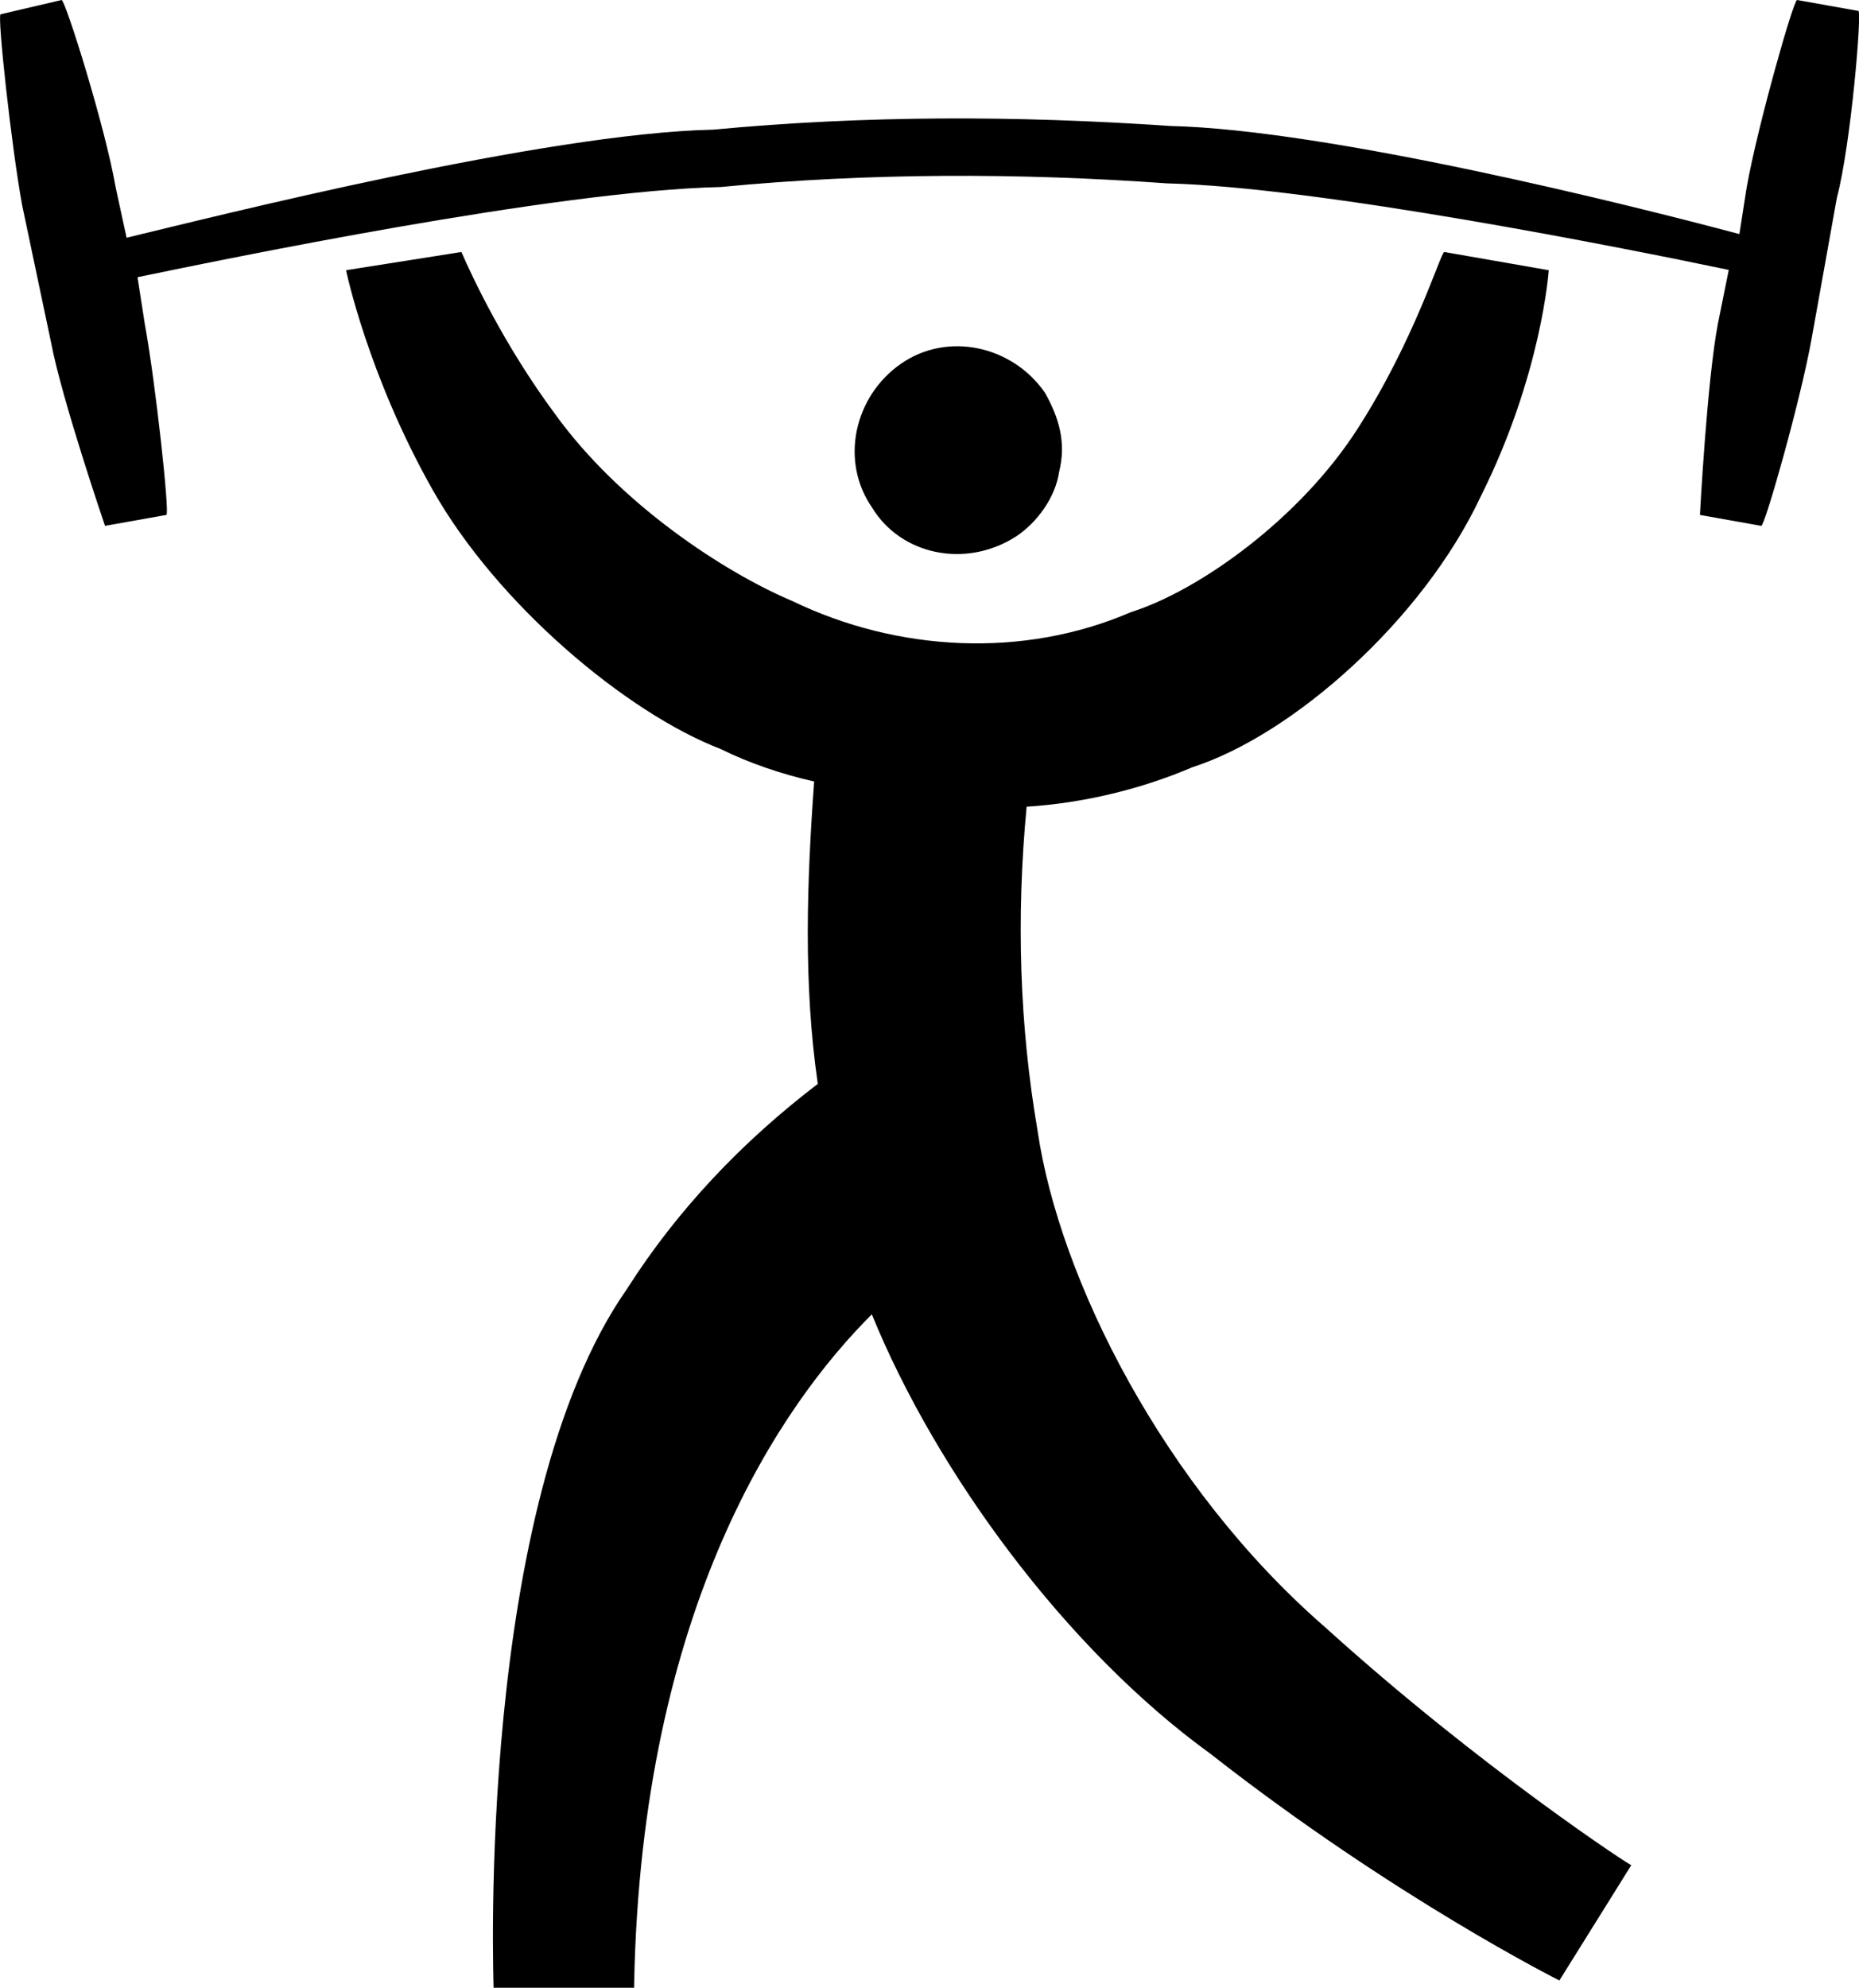 <?xml version="1.0" encoding="utf-8"?>
<!-- Generator: Adobe Illustrator 17.0.0, SVG Export Plug-In . SVG Version: 6.00 Build 0)  -->
<!DOCTYPE svg PUBLIC "-//W3C//DTD SVG 1.1//EN" "http://www.w3.org/Graphics/SVG/1.1/DTD/svg11.dtd">
<svg version="1.1" id="Layer_1" xmlns="http://www.w3.org/2000/svg" xmlns:xlink="http://www.w3.org/1999/xlink" x="0px" y="0px"
	 width="612.4px" height="654.7px" viewBox="0 0 612.4 654.7" enable-background="new 0 0 612.4 654.7" xml:space="preserve">
<g>
	<path d="M334.7,176.7c7.1-4.7,13-13,14.2-21.3c2.4-9.5,0-17.8-4.7-26.1c-10.7-15.4-32-20.2-47.4-9.5c-15.4,10.7-20.2,32-9.5,47.4
		C296.7,182.7,318,187.4,334.7,176.7z M436.7,536.1c-53.4-46.3-87.8-115-94.9-163.7c-5.9-34.4-7.1-70-3.6-106.7
		c19-1.2,38-5.9,54.6-13c33.2-10.7,75.9-48.6,94.9-89c20.2-40.3,22.5-74.7,22.5-74.7L475.8,83c-1.2,0-9.5,28.5-28.5,58.1
		c-19,29.7-52.2,53.4-74.7,60.5c-35.6,15.4-77.1,13-111.5-3.6c-22.5-9.5-56.9-32-78.3-61.7C166.2,113.9,155.6,91.3,152,83L114,89
		c0,0,7.1,34.4,28.5,72.3s64,73.5,94.9,85.4c9.5,4.7,20.2,8.3,30.8,10.7c-2.4,33.2-3.6,66.4,1.2,99.6c-24.9,19-46.3,41.5-62.9,67.6
		c-49.8,71.2-43.9,227.7-43.9,230.1h46.3v-1.2c2.4-124.5,48.6-191,78.3-220.6c21.3,52.2,64,110.3,111.5,144.7
		c60.5,47.4,115,74.7,115,74.7l23.7-38C538.7,615.6,487.7,582.3,436.7,536.1z M612.2,3.6L592,0c-1.2,0-13,41.5-16.6,61.7L573,77.1
		c-35.6-9.5-135.2-34.4-187.4-35.6C334.7,38,284.8,38,235,42.7C179.3,43.9,71.3,71.2,41.7,78.3l-3.6-16.6C34.6,41.5,21.5,0,20.3,0
		L0.2,4.7c-1.2,0,3.6,43.9,7.1,62.9l9.5,45.1c3.6,19,17.8,60.5,17.8,60.5l20.2-3.6c1.2,0-3.6-43.9-7.1-62.9l-2.4-15.4
		c28.5-5.9,137.6-28.5,192.1-29.7c48.6-4.7,98.4-4.7,147.1-1.2c49.8,1.2,150.6,21.3,185,28.5l-3.6,17.8c-3.6,19-5.9,62.9-5.9,62.9
		l20.2,3.6c1.2,0,13-41.5,16.6-61.7l8.3-46.3C609.8,47.4,613.4,3.6,612.2,3.6z"/>
</g>
<g>
</g>
<g>
</g>
<g>
</g>
<g>
</g>
<g>
</g>
<g>
</g>
<g>
</g>
<g>
</g>
<g>
</g>
<g>
</g>
<g>
</g>
<g>
</g>
<g>
</g>
<g>
</g>
<g>
</g>
</svg>
